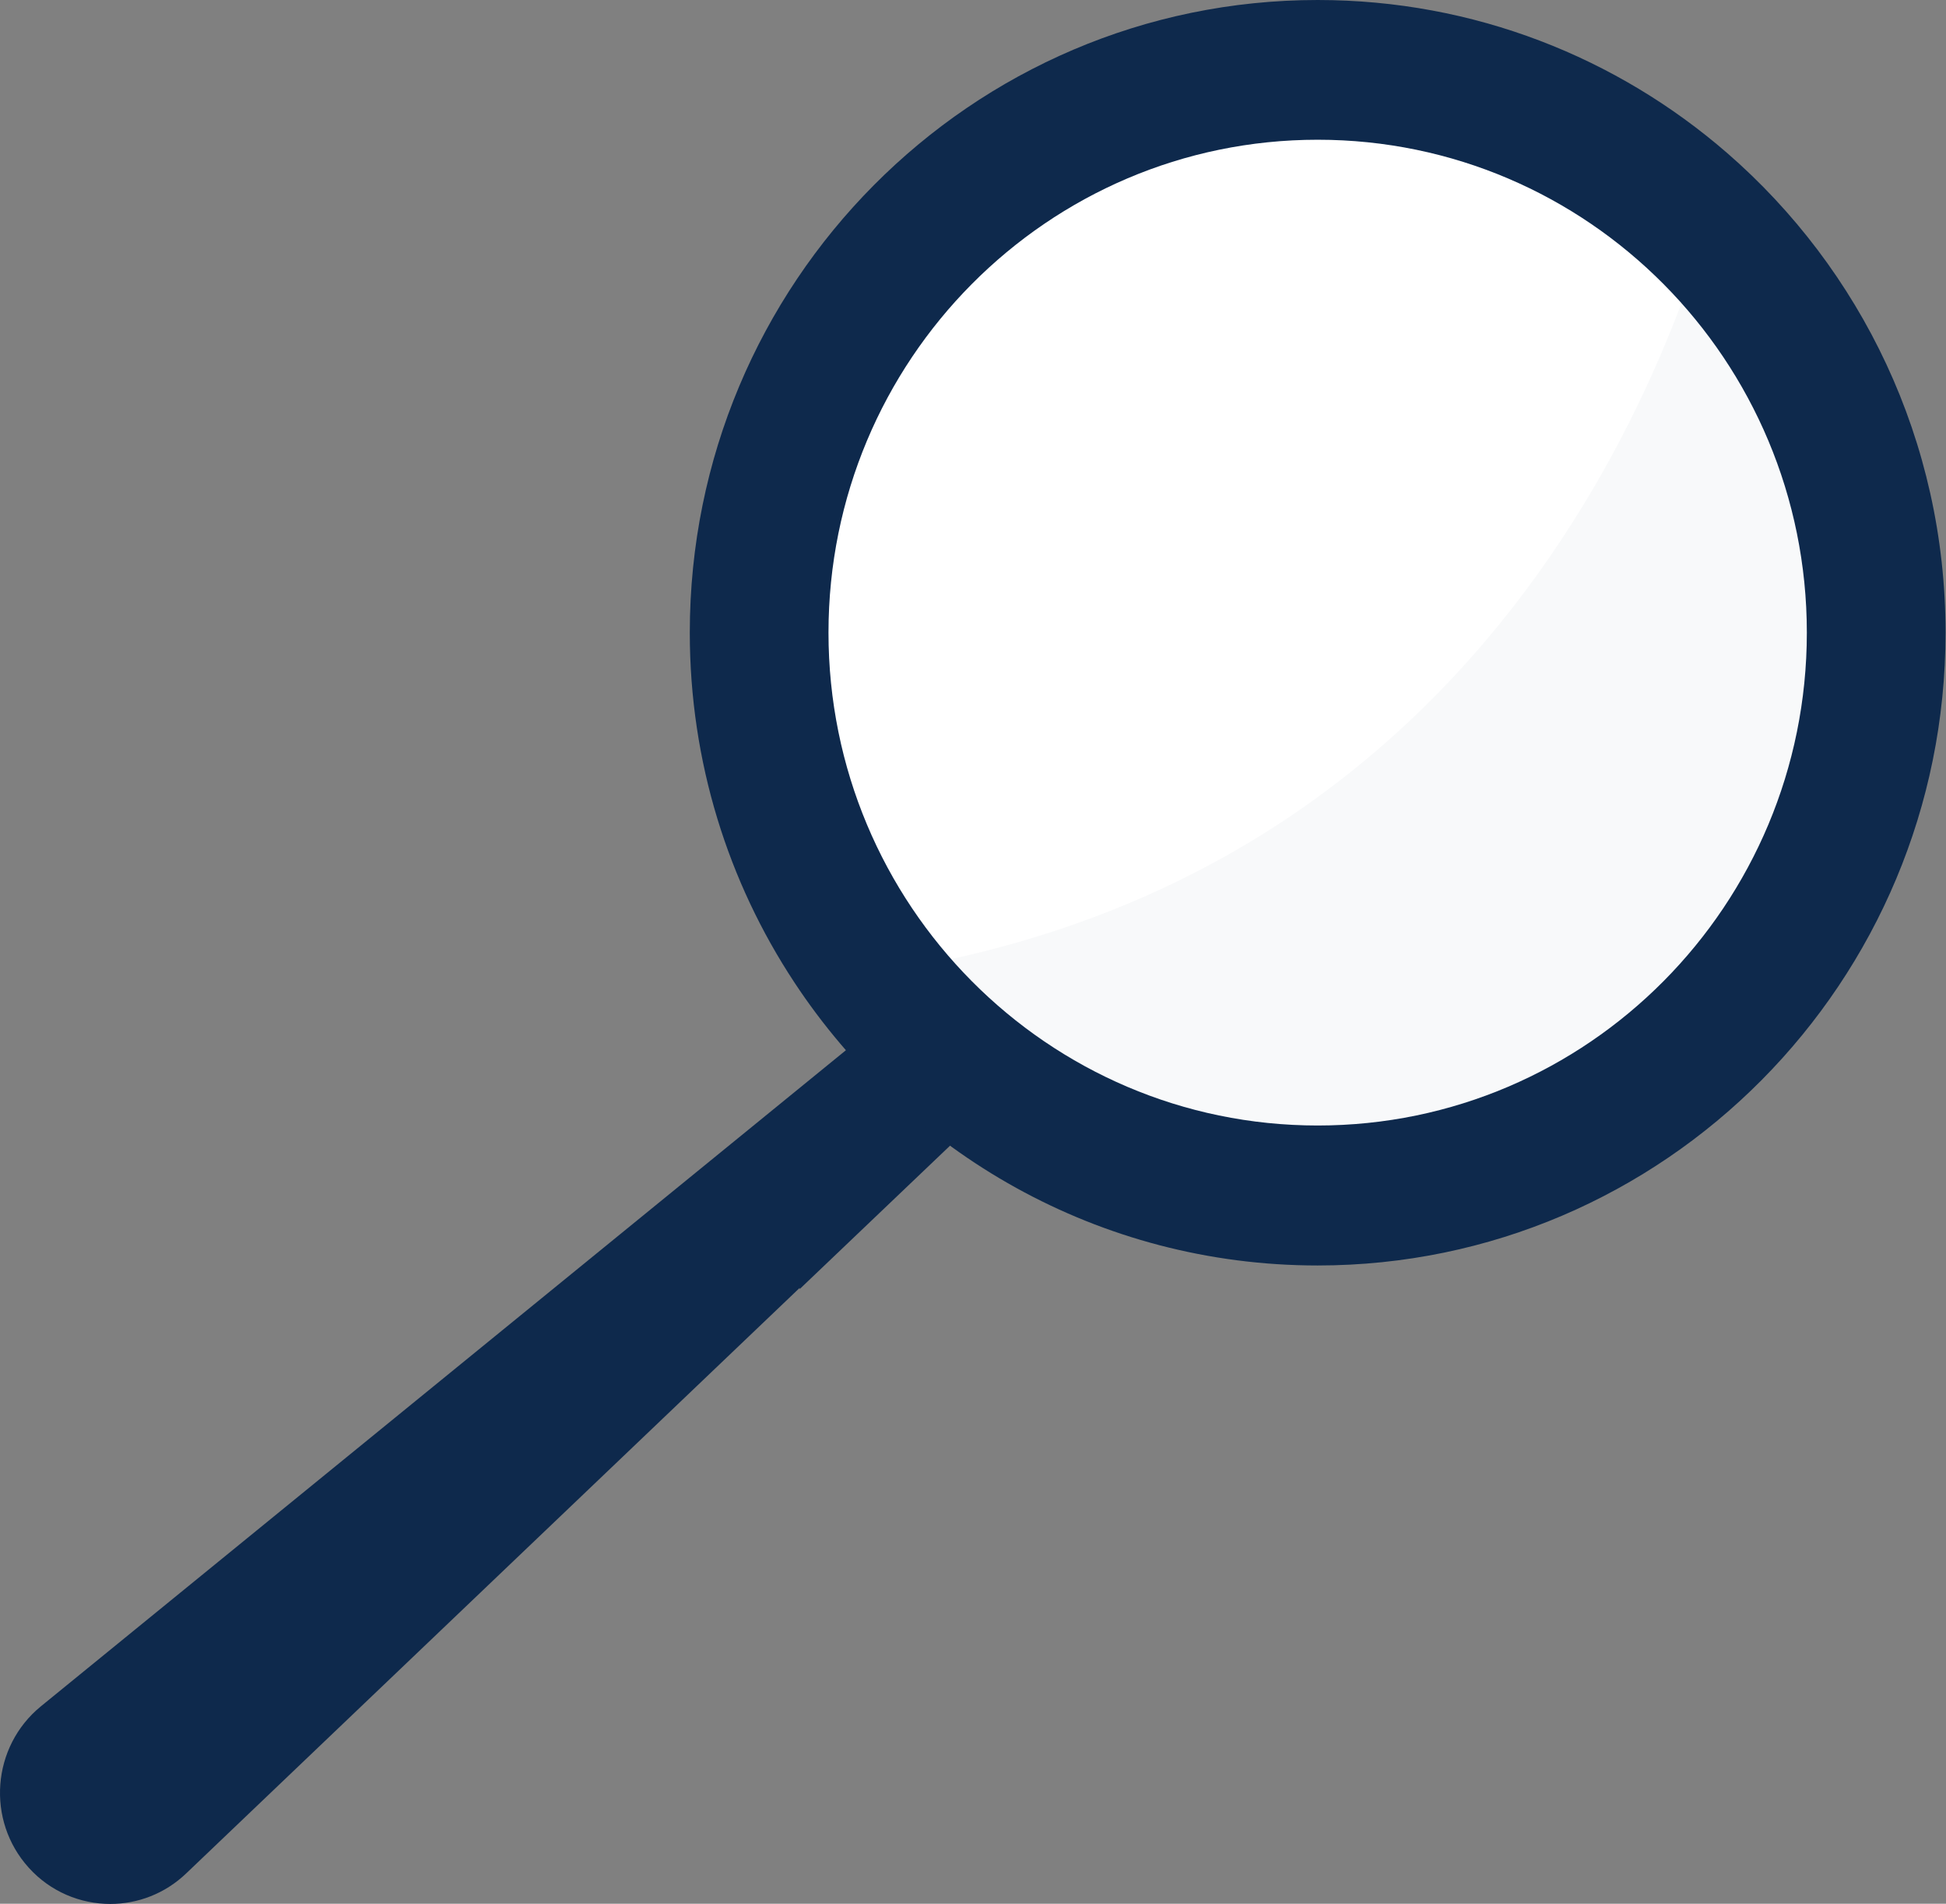 <svg width="92" height="90" viewBox="0 0 92 90" fill="none" xmlns="http://www.w3.org/2000/svg">
<rect x="0" y="0" width="92" height="90" fill="#808080" stroke="none"/>
<path d="M56.215 43.315L47.137 51.98L8.803 88.566C7.797 89.529 6.506 90.01 5.215 90.01C3.802 90.01 2.389 89.437 1.362 88.3C-0.661 86.067 -0.397 82.574 1.931 80.669L47.137 43.827L52.118 39.771L56.215 43.315Z" fill="#0E294C"/>
<path d="M46.741 52.421L37.806 60.942L36.982 52.185L41.872 48.201L46.741 52.421Z" fill="#0E294C"/>
<path d="M91.978 29.908C91.978 46.429 78.682 59.826 62.295 59.826C51.967 59.826 42.868 54.51 37.552 46.439C34.431 41.707 32.611 36.023 32.611 29.908C32.611 13.387 45.908 0 62.295 0C69.695 0 76.455 2.724 81.65 7.231C87.973 12.721 91.978 20.843 91.978 29.908Z" fill="#0E294C"/>
<path d="M62.295 53.209C75.067 53.209 85.421 42.777 85.421 29.908C85.421 17.039 75.067 6.606 62.295 6.606C49.522 6.606 39.168 17.039 39.168 29.908C39.168 42.777 49.522 53.209 62.295 53.209Z" fill="white"/>
<path opacity="0.06" d="M91.977 29.908C91.977 46.429 78.681 59.826 62.294 59.826C51.965 59.826 42.867 54.51 37.551 46.439C71.026 43.694 79.85 15.118 81.659 7.231C87.972 12.721 91.977 20.843 91.977 29.908Z" fill="#0E294C" fill-opacity="0.5"/>
</svg>
